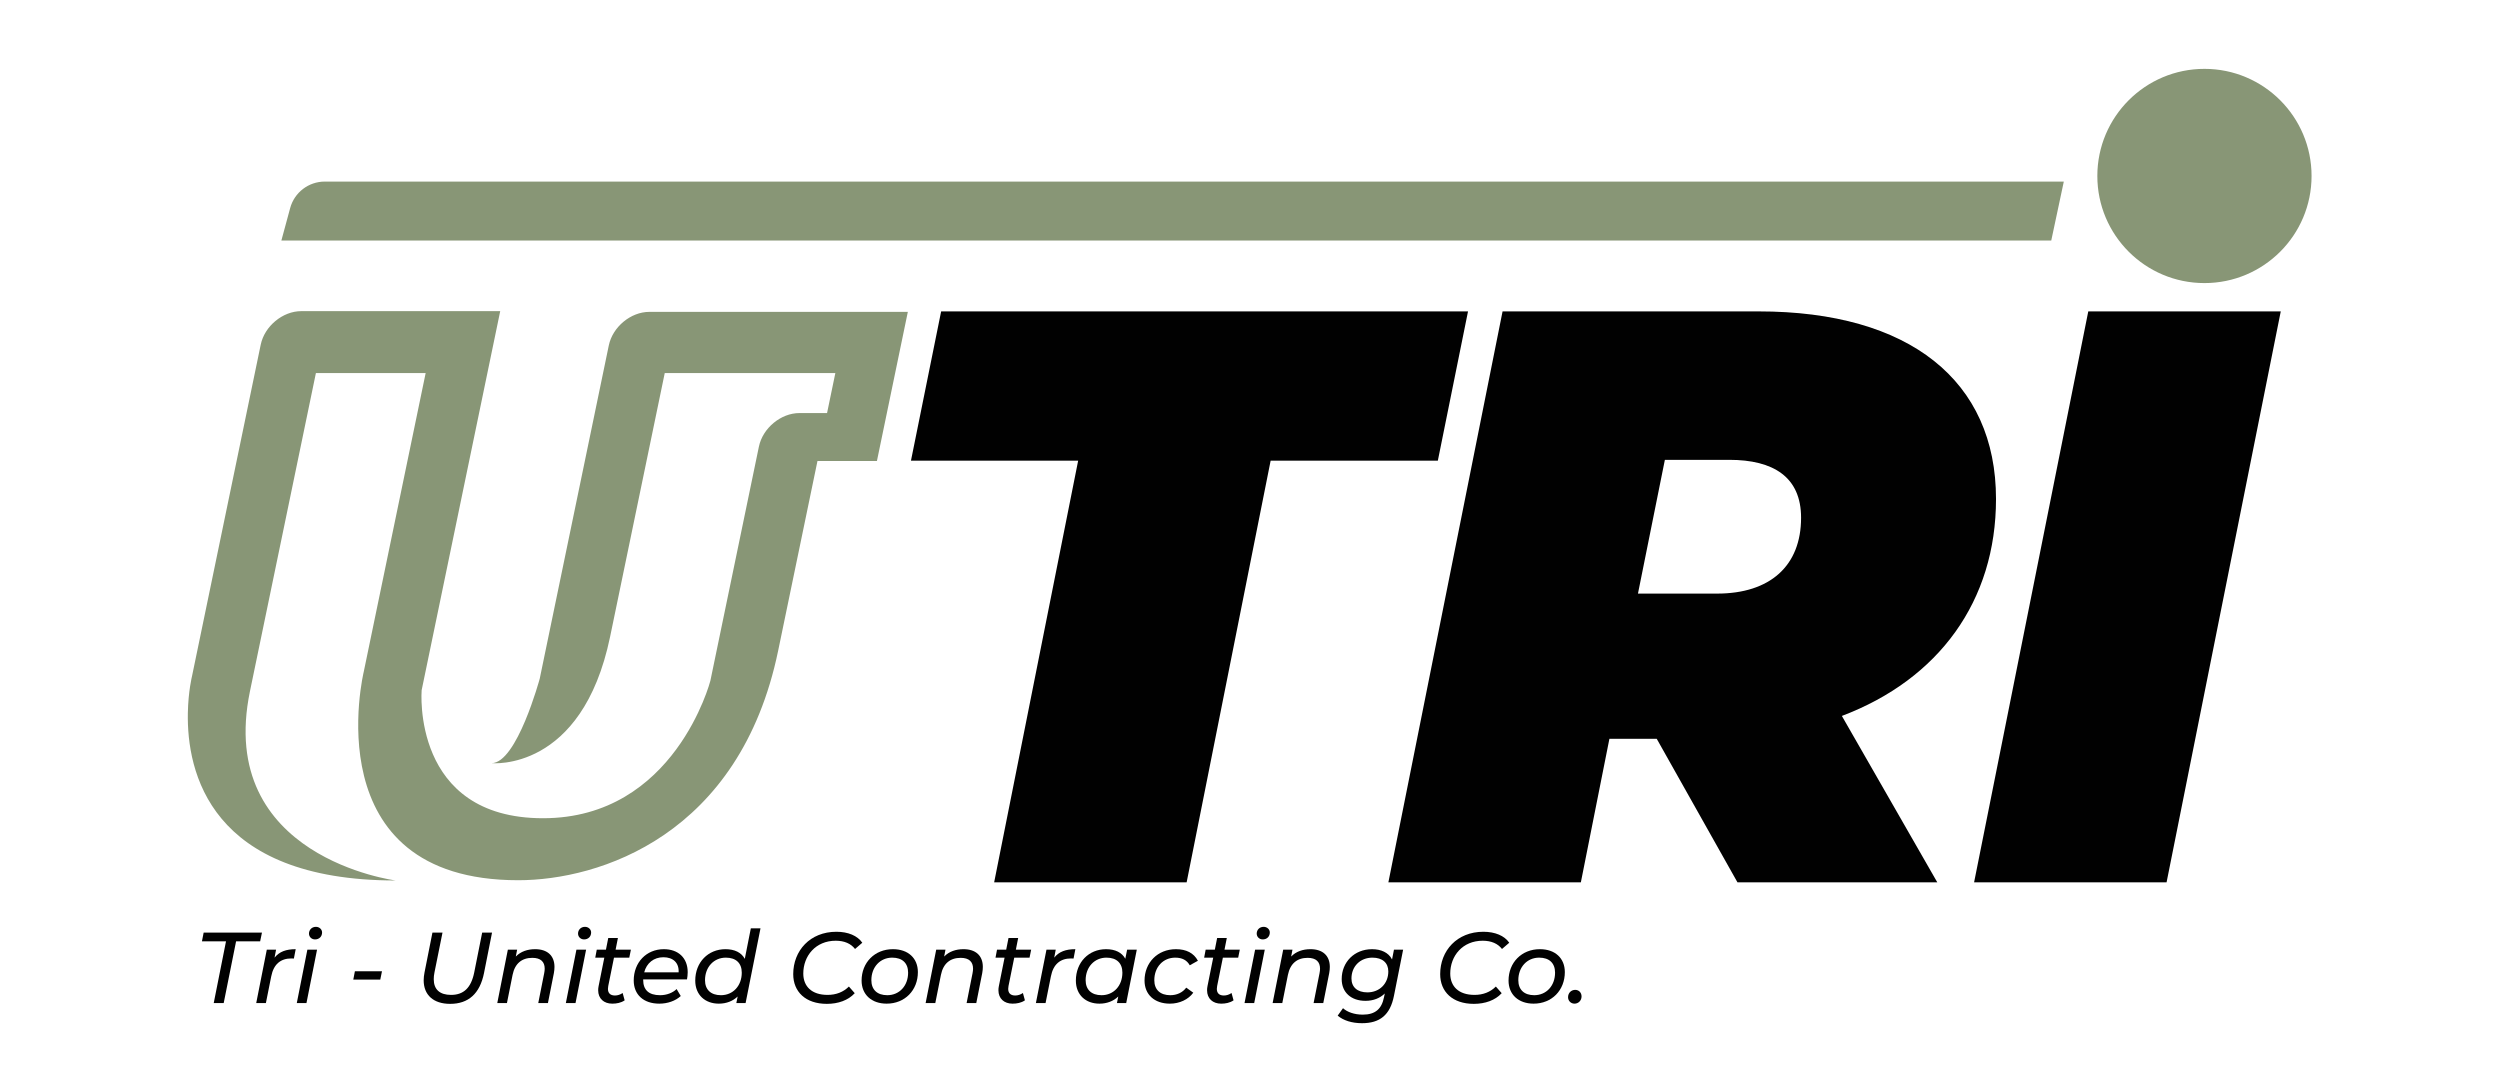 <?xml version="1.0" encoding="UTF-8" standalone="no"?>
<svg
   xmlns:dc="http://purl.org/dc/elements/1.1/"
   xmlns:cc="http://creativecommons.org/ns#"
   xmlns:rdf="http://www.w3.org/1999/02/22-rdf-syntax-ns#"
   xmlns:svg="http://www.w3.org/2000/svg"
   xmlns="http://www.w3.org/2000/svg"
   viewBox="0 0 3779.533 1650.573"
   height="1650.573"
   width="3779.533"
   xml:space="preserve"
   id="svg2"
   version="1.1"><defs
     id="defs6"><clipPath
       id="clipPath22"
       clipPathUnits="userSpaceOnUse"><path
         id="path20"
         d="M 0,1237.931 H 2834.646 V 0 H 0 Z" /></clipPath></defs><g
     transform="matrix(1.333,0,0,-1.333,0,1650.573)"
     id="g10"><g
       transform="translate(256.334,170.637)"
       id="g12"><path
         id="path14"
         style="fill:#010101;fill-opacity:1;fill-rule:nonzero;stroke:none"
         d="m 0,0 h -27.294 l 1.941,9.933 H 40.77 L 38.714,0 H 11.42 L -2.628,-70.004 h -11.305 z" /></g><g
       id="g16"><g
         clip-path="url(#clipPath22)"
         id="g18"><g
           transform="translate(335.36,161.73)"
           id="g24"><path
             id="path26"
             style="fill:#010101;fill-opacity:1;fill-rule:nonzero;stroke:none"
             d="m 0,0 -2.056,-10.625 c -1.029,0.119 -1.714,0.119 -2.855,0.119 -12.104,0 -20.1,-6.397 -22.84,-20.33 l -6.052,-30.261 h -10.963 l 11.989,60.525 h 10.509 l -1.713,-9.023 C -18.502,-2.743 -10.851,0 0,0" /></g><g
           transform="translate(350.434,179.429)"
           id="g28"><path
             id="path30"
             style="fill:#010101;fill-opacity:1;fill-rule:nonzero;stroke:none"
             d="m 0,0 c 0,4.227 3.197,7.651 7.881,7.651 3.996,0 6.963,-2.971 6.963,-6.394 0,-4.681 -3.309,-7.882 -7.993,-7.882 C 2.855,-6.625 0,-3.654 0,0 M -1.829,-18.271 H 9.138 L -2.855,-78.796 h -10.963 z" /></g><g
           transform="translate(402.512,136.719)"
           id="g32"><path
             id="path34"
             style="fill:#010101;fill-opacity:1;fill-rule:nonzero;stroke:none"
             d="M 0,0 H 30.718 L 28.777,-9.48 H -1.829 Z" /></g><g
           transform="translate(480.509,126.44)"
           id="g36"><path
             id="path38"
             style="fill:#010101;fill-opacity:1;fill-rule:nonzero;stroke:none"
             d="m 0,0 c 0,2.743 0.342,5.599 0.914,8.68 l 9.023,45.45 h 11.42 L 12.219,8.796 C 11.647,6.056 11.42,3.543 11.42,1.257 c 0,-11.763 6.967,-17.815 19.643,-17.815 14.16,0 22.725,7.881 26.264,25.465 L 66.35,54.13 H 77.539 L 68.405,8.108 C 63.721,-15.186 50.703,-26.721 30.034,-26.721 11.078,-26.721 0,-16.669 0,0" /></g><g
           transform="translate(628.855,141.63)"
           id="g40"><path
             id="path42"
             style="fill:#010101;fill-opacity:1;fill-rule:nonzero;stroke:none"
             d="M 0,0 C 0,-2.167 -0.227,-4.569 -0.684,-7.082 L -7.42,-40.996 h -10.963 l 6.736,33.914 c 0.342,1.829 0.573,3.543 0.573,5.026 0,7.881 -4.569,12.335 -14.049,12.335 -11.762,0 -19.754,-6.283 -22.383,-19.301 L -53.9,-40.996 h -10.963 l 11.989,60.524 h 10.51 l -1.487,-7.766 c 5.594,5.71 13.249,8.338 21.925,8.338 C -8.219,20.1 0,12.903 0,0" /></g><g
           transform="translate(655.58,179.429)"
           id="g44"><path
             id="path46"
             style="fill:#010101;fill-opacity:1;fill-rule:nonzero;stroke:none"
             d="m 0,0 c 0,4.227 3.197,7.651 7.881,7.651 3.996,0 6.963,-2.971 6.963,-6.394 0,-4.681 -3.309,-7.882 -7.993,-7.882 C 2.855,-6.625 0,-3.654 0,0 M -1.829,-18.271 H 9.138 L -2.855,-78.796 h -10.963 z" /></g><g
           transform="translate(689.84,119.931)"
           id="g48"><path
             id="path50"
             style="fill:#010101;fill-opacity:1;fill-rule:nonzero;stroke:none"
             d="m 0,0 c -0.227,-1.141 -0.342,-2.167 -0.342,-3.197 0,-4.68 2.513,-7.535 7.993,-7.535 2.97,0 6.167,1.026 8.68,2.855 l 2.282,-8.339 c -4.111,-2.855 -9.249,-3.765 -14.044,-3.765 -9.48,0 -15.989,5.71 -15.989,15.185 0,1.372 0.115,2.971 0.457,4.569 l 6.509,32.432 h -10.278 l 1.713,9.022 H -2.625 L 0,54.476 H 10.963 L 8.338,41.227 H 25.695 L 23.866,32.205 H 6.509 Z" /></g><g
           transform="translate(730.609,135.462)"
           id="g52"><path
             id="path54"
             style="fill:#010101;fill-opacity:1;fill-rule:nonzero;stroke:none"
             d="M 0,0 H 39.056 C 39.625,11.078 32.547,17.13 21.81,17.13 10.848,17.13 2.74,10.506 0,0 m -1.141,-7.993 v -0.684 c 0,-11.078 6.167,-17.245 19.186,-17.245 7.535,0 14.386,2.74 18.725,6.967 l 4.684,-7.881 c -5.937,-5.595 -15.075,-8.677 -24.324,-8.677 -17.929,0 -29.007,10.275 -29.007,26.264 0,20.558 14.39,35.517 34.145,35.517 16.331,0 27.067,-9.822 27.067,-26.153 0,-2.855 -0.346,-5.595 -0.8,-8.108 z" /></g><g
           transform="translate(841.268,135.12)"
           id="g56"><path
             id="path58"
             style="fill:#010101;fill-opacity:1;fill-rule:nonzero;stroke:none"
             d="m 0,0 c 0,10.736 -6.509,17.015 -18.041,17.015 -13.591,0 -23.639,-10.621 -23.639,-25.58 0,-10.621 6.509,-17.015 18.044,-17.015 C -9.933,-25.58 0,-14.959 0,0 M 21.242,50.245 4.342,-34.487 H -6.164 l 1.484,7.424 c -5.368,-5.142 -12.677,-8.108 -21.357,-8.108 -15.417,0 -26.721,9.822 -26.721,26.149 0,20.784 14.617,35.632 34.26,35.632 10.39,0 18.044,-3.77 21.925,-10.967 l 6.852,34.602 z" /></g><g
           transform="translate(899.628,133.406)"
           id="g60"><path
             id="path62"
             style="fill:#010101;fill-opacity:1;fill-rule:nonzero;stroke:none"
             d="m 0,0 c 0,26.61 19.071,48.078 48.989,48.078 13.249,0 23.87,-4.453 29.349,-12.446 L 70.115,28.55 c -4.68,6.052 -11.989,9.365 -21.925,9.365 -22.725,0 -36.77,-17.131 -36.77,-37.227 0,-14.506 9.48,-24.212 27.521,-24.212 9.706,0 17.929,3.197 24.212,9.479 l 6.62,-7.539 C 62.353,-29.691 50.933,-33.688 38.141,-33.688 14.048,-33.688 0,-19.985 0,0" /></g><g
           transform="translate(1029.93,135.12)"
           id="g64"><path
             id="path66"
             style="fill:#010101;fill-opacity:1;fill-rule:nonzero;stroke:none"
             d="m 0,0 c 0,10.736 -6.509,17.015 -18.041,17.015 -13.591,0 -23.639,-10.621 -23.639,-25.58 0,-10.621 6.509,-17.015 18.044,-17.015 C -9.933,-25.58 0,-14.959 0,0 m -52.758,-9.022 c 0,20.442 14.847,35.632 35.516,35.632 17.242,0 28.32,-10.164 28.32,-26.038 0,-20.557 -14.732,-35.743 -35.401,-35.743 -17.242,0 -28.435,10.39 -28.435,26.149" /></g><g
           transform="translate(1114.666,141.63)"
           id="g68"><path
             id="path70"
             style="fill:#010101;fill-opacity:1;fill-rule:nonzero;stroke:none"
             d="M 0,0 C 0,-2.167 -0.227,-4.569 -0.684,-7.082 L -7.42,-40.996 h -10.963 l 6.736,33.914 c 0.342,1.829 0.573,3.543 0.573,5.026 0,7.881 -4.569,12.335 -14.049,12.335 -11.762,0 -19.754,-6.283 -22.383,-19.301 L -53.9,-40.996 h -10.963 l 11.993,60.524 h 10.506 l -1.487,-7.766 c 5.598,5.71 13.249,8.338 21.925,8.338 C -8.219,20.1 0,12.903 0,0" /></g><g
           transform="translate(1143.789,119.931)"
           id="g72"><path
             id="path74"
             style="fill:#010101;fill-opacity:1;fill-rule:nonzero;stroke:none"
             d="m 0,0 c -0.227,-1.141 -0.342,-2.167 -0.342,-3.197 0,-4.68 2.513,-7.535 7.993,-7.535 2.97,0 6.167,1.026 8.68,2.855 l 2.282,-8.339 c -4.111,-2.855 -9.249,-3.765 -14.044,-3.765 -9.48,0 -15.989,5.71 -15.989,15.185 0,1.372 0.115,2.971 0.457,4.569 l 6.51,32.432 h -10.279 l 1.713,9.022 H -2.625 L 0,54.476 H 10.963 L 8.338,41.227 H 25.695 L 23.866,32.205 H 6.509 Z" /></g><g
           transform="translate(1219.618,161.73)"
           id="g76"><path
             id="path78"
             style="fill:#010101;fill-opacity:1;fill-rule:nonzero;stroke:none"
             d="m 0,0 -2.056,-10.625 c -1.029,0.119 -1.714,0.119 -2.855,0.119 -12.104,0 -20.1,-6.397 -22.84,-20.33 l -6.052,-30.261 h -10.963 l 11.993,60.525 h 10.505 l -1.713,-9.023 C -18.502,-2.743 -10.848,0 0,0" /></g><g
           transform="translate(1272.948,135.12)"
           id="g80"><path
             id="path82"
             style="fill:#010101;fill-opacity:1;fill-rule:nonzero;stroke:none"
             d="m 0,0 c 0,10.736 -6.509,17.015 -18.041,17.015 -13.591,0 -23.639,-10.621 -23.639,-25.58 0,-10.621 6.509,-17.015 18.044,-17.015 C -9.933,-25.58 0,-14.959 0,0 M 16.331,26.037 4.342,-34.487 H -6.164 l 1.484,7.424 c -5.368,-5.142 -12.677,-8.108 -21.357,-8.108 -15.417,0 -26.721,9.822 -26.721,26.149 0,20.784 14.617,35.632 34.26,35.632 10.39,0 17.929,-3.77 21.81,-10.852 l 2.056,10.279 z" /></g><g
           transform="translate(1298.075,126.098)"
           id="g84"><path
             id="path86"
             style="fill:#010101;fill-opacity:1;fill-rule:nonzero;stroke:none"
             d="m 0,0 c 0,20.442 14.848,35.632 35.632,35.632 11.647,0 20.212,-4.342 24.892,-13.134 l -9.249,-5.141 c -3.197,5.825 -8.68,8.68 -16.442,8.68 -13.707,0 -23.755,-10.621 -23.755,-25.58 0,-10.621 6.509,-17.015 18.156,-17.015 7.197,0 13.818,2.855 18.045,8.565 l 7.992,-5.71 C 49.677,-21.468 39.628,-26.149 28.777,-26.149 11.193,-26.149 0,-15.758 0,0" /></g><g
           transform="translate(1380.413,119.931)"
           id="g88"><path
             id="path90"
             style="fill:#010101;fill-opacity:1;fill-rule:nonzero;stroke:none"
             d="m 0,0 c -0.227,-1.141 -0.342,-2.167 -0.342,-3.197 0,-4.68 2.513,-7.535 7.993,-7.535 2.97,0 6.167,1.026 8.68,2.855 l 2.283,-8.339 c -4.112,-2.855 -9.25,-3.765 -14.045,-3.765 -9.48,0 -15.989,5.71 -15.989,15.185 0,1.372 0.115,2.971 0.457,4.569 l 6.51,32.432 h -10.279 l 1.713,9.022 H -2.625 L 0,54.476 H 10.963 L 8.338,41.227 H 25.695 L 23.866,32.205 H 6.509 Z" /></g><g
           transform="translate(1425.295,179.429)"
           id="g92"><path
             id="path94"
             style="fill:#010101;fill-opacity:1;fill-rule:nonzero;stroke:none"
             d="m 0,0 c 0,4.227 3.197,7.651 7.881,7.651 3.996,0 6.963,-2.971 6.963,-6.394 0,-4.681 -3.309,-7.882 -7.993,-7.882 C 2.855,-6.625 0,-3.654 0,0 M -1.825,-18.271 H 9.134 L -2.855,-78.796 h -10.963 z" /></g><g
           transform="translate(1508.202,141.63)"
           id="g96"><path
             id="path98"
             style="fill:#010101;fill-opacity:1;fill-rule:nonzero;stroke:none"
             d="M 0,0 C 0,-2.167 -0.227,-4.569 -0.684,-7.082 L -7.42,-40.996 h -10.963 l 6.736,33.914 c 0.342,1.829 0.573,3.543 0.573,5.026 0,7.881 -4.569,12.335 -14.049,12.335 -11.762,0 -19.754,-6.283 -22.383,-19.301 L -53.9,-40.996 h -10.963 l 11.989,60.524 h 10.51 l -1.487,-7.766 c 5.594,5.71 13.249,8.338 21.925,8.338 C -8.219,20.1 0,12.903 0,0" /></g><g
           transform="translate(1574.551,136.488)"
           id="g100"><path
             id="path102"
             style="fill:#010101;fill-opacity:1;fill-rule:nonzero;stroke:none"
             d="m 0,0 c 0,9.71 -6.621,15.647 -18.041,15.647 -13.818,0 -23.755,-9.937 -23.755,-23.64 0,-9.817 6.74,-15.758 18.045,-15.758 C -9.933,-23.751 0,-13.814 0,0 M 16.788,24.669 6.398,-27.632 c -4.342,-21.926 -16.104,-31.063 -36.201,-31.063 -11.535,0 -21.126,3.085 -27.636,8.565 l 6.052,8.45 c 4.681,-4.339 12.904,-7.309 22.383,-7.309 14.275,0 21.469,6.509 24.093,19.643 l 0.915,4.339 c -5.48,-5.253 -12.904,-8.335 -21.926,-8.335 -15.989,0 -26.952,9.364 -26.952,24.665 0,19.186 14.275,33.919 34.491,33.919 9.933,0 18.613,-3.658 22.61,-11.651 l 2.171,11.078 z" /></g><g
           transform="translate(1633.369,133.406)"
           id="g104"><path
             id="path106"
             style="fill:#010101;fill-opacity:1;fill-rule:nonzero;stroke:none"
             d="m 0,0 c 0,26.61 19.071,48.078 48.989,48.078 13.249,0 23.87,-4.453 29.35,-12.446 L 70.115,28.55 c -4.68,6.052 -11.988,9.365 -21.925,9.365 -22.725,0 -36.77,-17.131 -36.77,-37.227 0,-14.506 9.48,-24.212 27.521,-24.212 9.706,0 17.929,3.197 24.212,9.479 l 6.62,-7.539 C 62.353,-29.691 50.933,-33.688 38.141,-33.688 14.048,-33.688 0,-19.985 0,0" /></g><g
           transform="translate(1763.67,135.12)"
           id="g108"><path
             id="path110"
             style="fill:#010101;fill-opacity:1;fill-rule:nonzero;stroke:none"
             d="m 0,0 c 0,10.736 -6.509,17.015 -18.041,17.015 -13.591,0 -23.639,-10.621 -23.639,-25.58 0,-10.621 6.509,-17.015 18.044,-17.015 C -9.933,-25.58 0,-14.959 0,0 m -52.758,-9.022 c 0,20.442 14.847,35.632 35.516,35.632 17.242,0 28.32,-10.164 28.32,-26.038 0,-20.557 -14.732,-35.743 -35.401,-35.743 -17.242,0 -28.435,10.39 -28.435,26.149" /></g><g
           transform="translate(1778.403,107.258)"
           id="g112"><path
             id="path114"
             style="fill:#010101;fill-opacity:1;fill-rule:nonzero;stroke:none"
             d="m 0,0 c 0,4.911 3.654,8.335 8.108,8.335 4.111,0 7.197,-3.082 7.197,-7.424 0,-4.907 -3.77,-8.22 -7.996,-8.22 C 3.197,-7.309 0,-4.112 0,0" /></g><g
           transform="translate(1222.792,715.79)"
           id="g116"><path
             id="path118"
             style="fill:#010101;fill-opacity:1;fill-rule:nonzero;stroke:none"
             d="m 0,0 h -189.629 l 34.227,169.279 H 442.157 L 407.93,0 H 218.301 L 123.026,-478.231 H -95.275 Z" /></g><g
           transform="translate(1961.281,716.72)"
           id="g120"><path
             id="path122"
             style="fill:#010101;fill-opacity:1;fill-rule:nonzero;stroke:none"
             d="m 0,0 h -73.078 l -30.524,-151.703 h 89.725 c 60.126,0 95.279,31.45 95.279,86.023 C 81.402,-19.427 49.952,0 0,0 M 127.651,-290.454 235.878,-479.161 H 9.249 l -91.576,162.804 h -53.651 l -32.375,-162.804 H -386.655 L -257.153,168.35 H 33.301 c 171.127,0 269.179,-78.625 269.179,-212.752 0,-115.628 -64.751,-204.431 -174.829,-246.052" /></g><g
           transform="translate(2368.404,885.069)"
           id="g124"><path
             id="path126"
             style="fill:#010101;fill-opacity:1;fill-rule:nonzero;stroke:none"
             d="M 0,0 H 218.302 L 88.8,-647.51 h -218.302 z" /></g><g
           transform="translate(2621.64,1038.661)"
           id="g128"><path
             id="path130"
             style="fill:#889676;fill-opacity:1;fill-rule:nonzero;stroke:none"
             d="m 0,0 c 0,-67.09 -54.387,-121.477 -121.477,-121.477 -67.09,0 -121.477,54.387 -121.477,121.477 0,67.09 54.387,121.477 121.477,121.477 C -54.387,121.477 0,67.09 0,0" /></g><g
           transform="translate(448.819,239.65)"
           id="g132"><path
             id="path134"
             style="fill:#889676;fill-opacity:1;fill-rule:nonzero;stroke:none"
             d="m 0,0 c 0,0 -204.44,25.913 -165.311,214.707 12.715,61.345 74.78,360.798 74.78,360.798 H 33.943 L -36.26,236.786 c 0,0 -57.545,-236.502 175.15,-236.502 91.74,0 251.34,50.484 294.827,260.3 12.577,60.683 44.602,215.199 44.602,215.199 h 67.427 l 35.048,169.1 H 287.599 c -21.024,0 -41.6,-17.043 -45.957,-38.067 L 163.305,228.853 c 0,0 -25.903,-95.78 -54.568,-95.78 0,0 102.494,-10.515 134.401,143.431 13.635,65.785 61.971,299.001 61.971,299.001 h 193.482 l -9.406,-45.384 h -31.343 c -21.024,0 -41.599,-17.043 -45.957,-38.067 L 356.856,226.545 c 0,0 -40.254,-155.945 -189.782,-155.945 C 17.545,70.6 29.388,215.765 29.388,215.765 l 89.11,429.943 h -225.677 c -21.024,0 -41.599,-17.043 -45.957,-38.067 L -231.068,231.63 c 0,0 -4.236,-16.937 -4.704,-41.651 C -237.033,123.298 -210.856,0 0,0" /></g><g
           transform="translate(2326.426,965.451)"
           id="g136"><path
             id="path138"
             style="fill:#889676;fill-opacity:1;fill-rule:nonzero;stroke:none"
             d="m 0,0 h -2007.311 l 9.975,36.802 c 4.807,17.736 20.904,30.05 39.28,30.05 H 14.224 Z" /></g></g></g></g></svg>